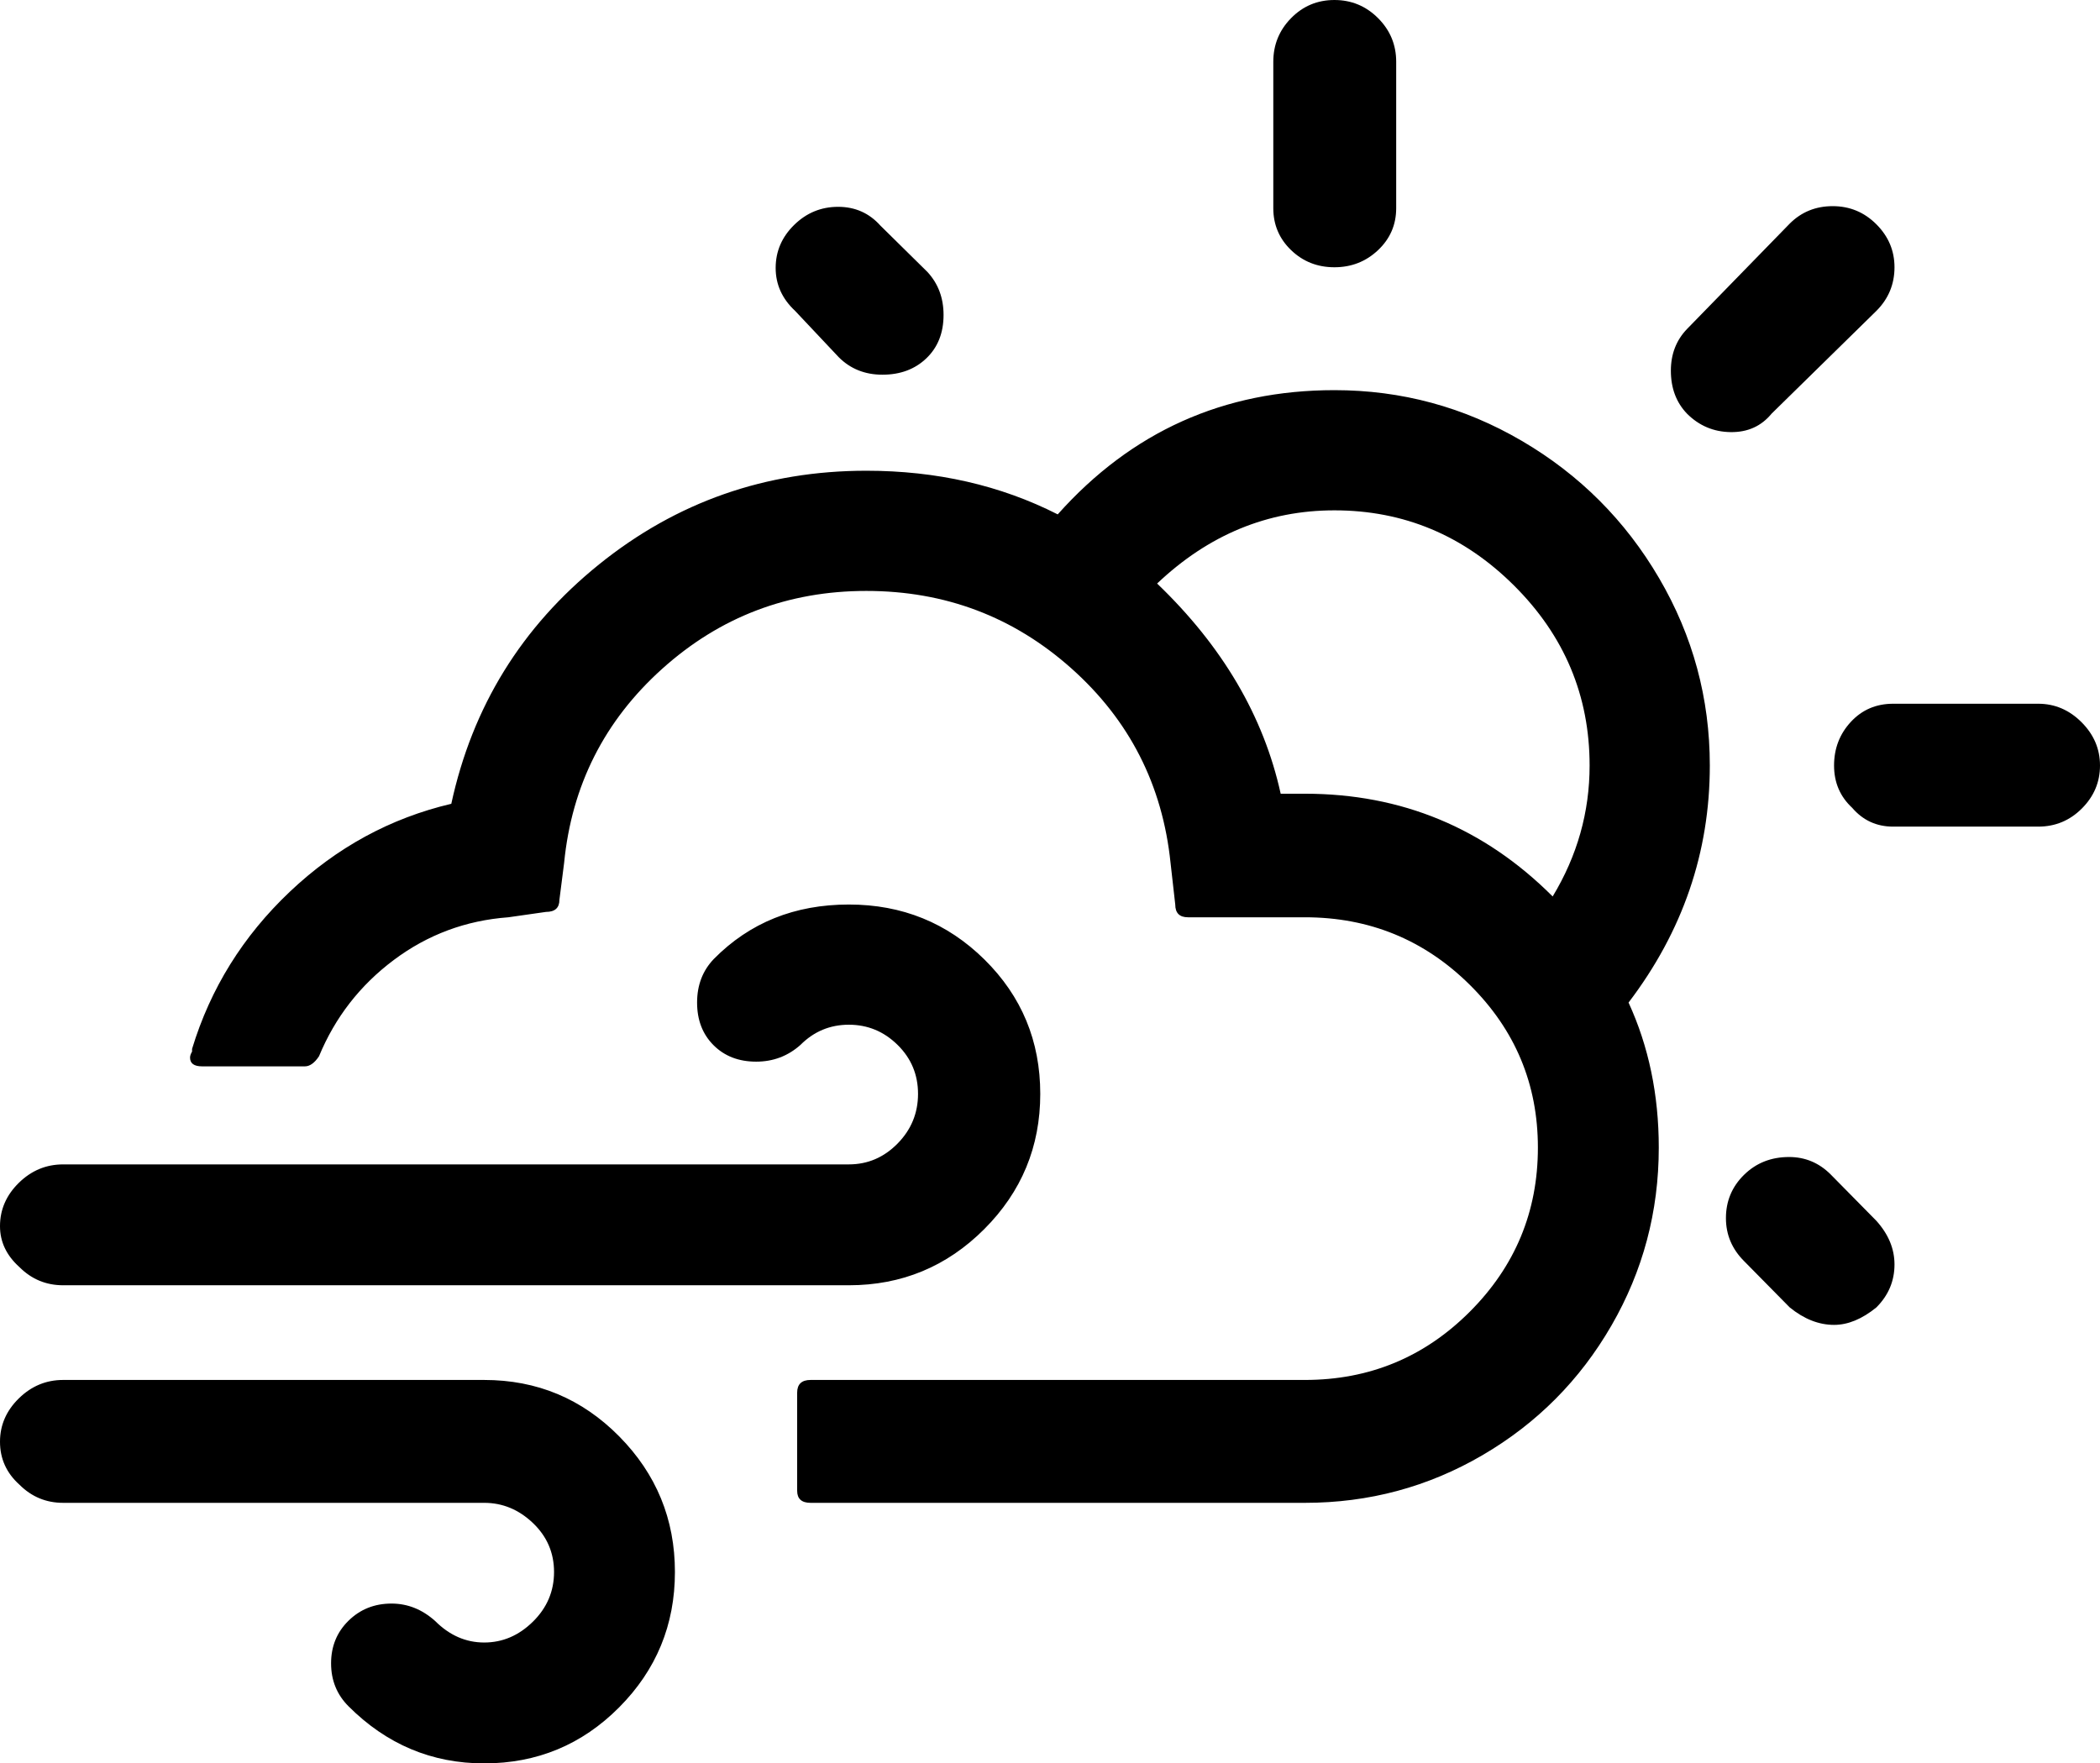 <svg xmlns="http://www.w3.org/2000/svg" viewBox="0 0 3127 2626"><path d="M0 2147q0 38 29 64 27 27 65 27h627q41 0 72.5 30t31.5 73-31.5 74-72.5 31-73-32q-29-26-65-26-38 0-64 25.5t-26 63.5 26 64q85 85 202 85 118 0 201-83.5t83-201.5-83-202-201-84H94q-38 0-66 27.5T0 2147zm0-321q0 35 29 61 27 27 65 27h1170q118 0 201.5-83.5T1549 1629t-83-200-202-82q-121 0-201 81-25 26-25 65t24.5 63.5 63.5 24.5q38 0 66-25 30-30 72-30t72.5 30 30.5 73-30.5 74-72.5 31H94q-38 0-66 27.5T0 1826zm283-251q0 13 18 13h153q11 0 21-15 36-87 111.5-143.5T757 1366l56-8q20 0 20-18l7-55q17-173 146-289t304-116q176 0 305.5 115.5T1743 1285l7 62q0 19 19 19h174q144 0 245.5 100.5T2290 1709q0 143-101.5 244.5T1943 2055h-736q-20 0-20 19v146q0 18 20 18h736q143 0 264.5-71t192-193 70.5-265q0-118-45-216 121-159 121-353 0-150-75.5-279T2266 656.5 1987 581q-247 0-412 185-128-65-285-65-225 0-398 139.5T672 1197q-136 32-240.5 131T286 1562v4q-3 5-3 9zm872-1176q0 37 29 64l65 69q26 26 65 26 40 0 65.5-24.5T1405 469q0-38-24-64l-70-69q-25-28-63-28t-65.5 27-27.5 64zm568 470q115-109 264-109 155 0 267.5 112t112.5 268q0 104-55 195-153-153-369-153h-36q-38-173-184-313zm173-559q0 37 26.5 62.5T1987 398t65-25.5 27-62.5V92q0-38-27-65t-65-27-64.5 27-26.5 65v218zm592 242q0 39 24 64 27 27 65 27.5t61-27.5l156-153q27-27 27-65 0-37-27-64t-65-27-64 26l-153 157q-24 25-24 62zm82 1262q0 37 27 64l68 69q32 26 66 26 31 0 63-26 27-27 27-64 0-35-27-65l-68-69q-26-26-62-26-40 0-67 26.5t-27 64.5zm161-674q0 38 27 63 24 28 61 28h216q38 0 65-27t27-64-27.5-64.5-64.5-27.5h-216q-38 0-63 27t-25 65z"/></svg>